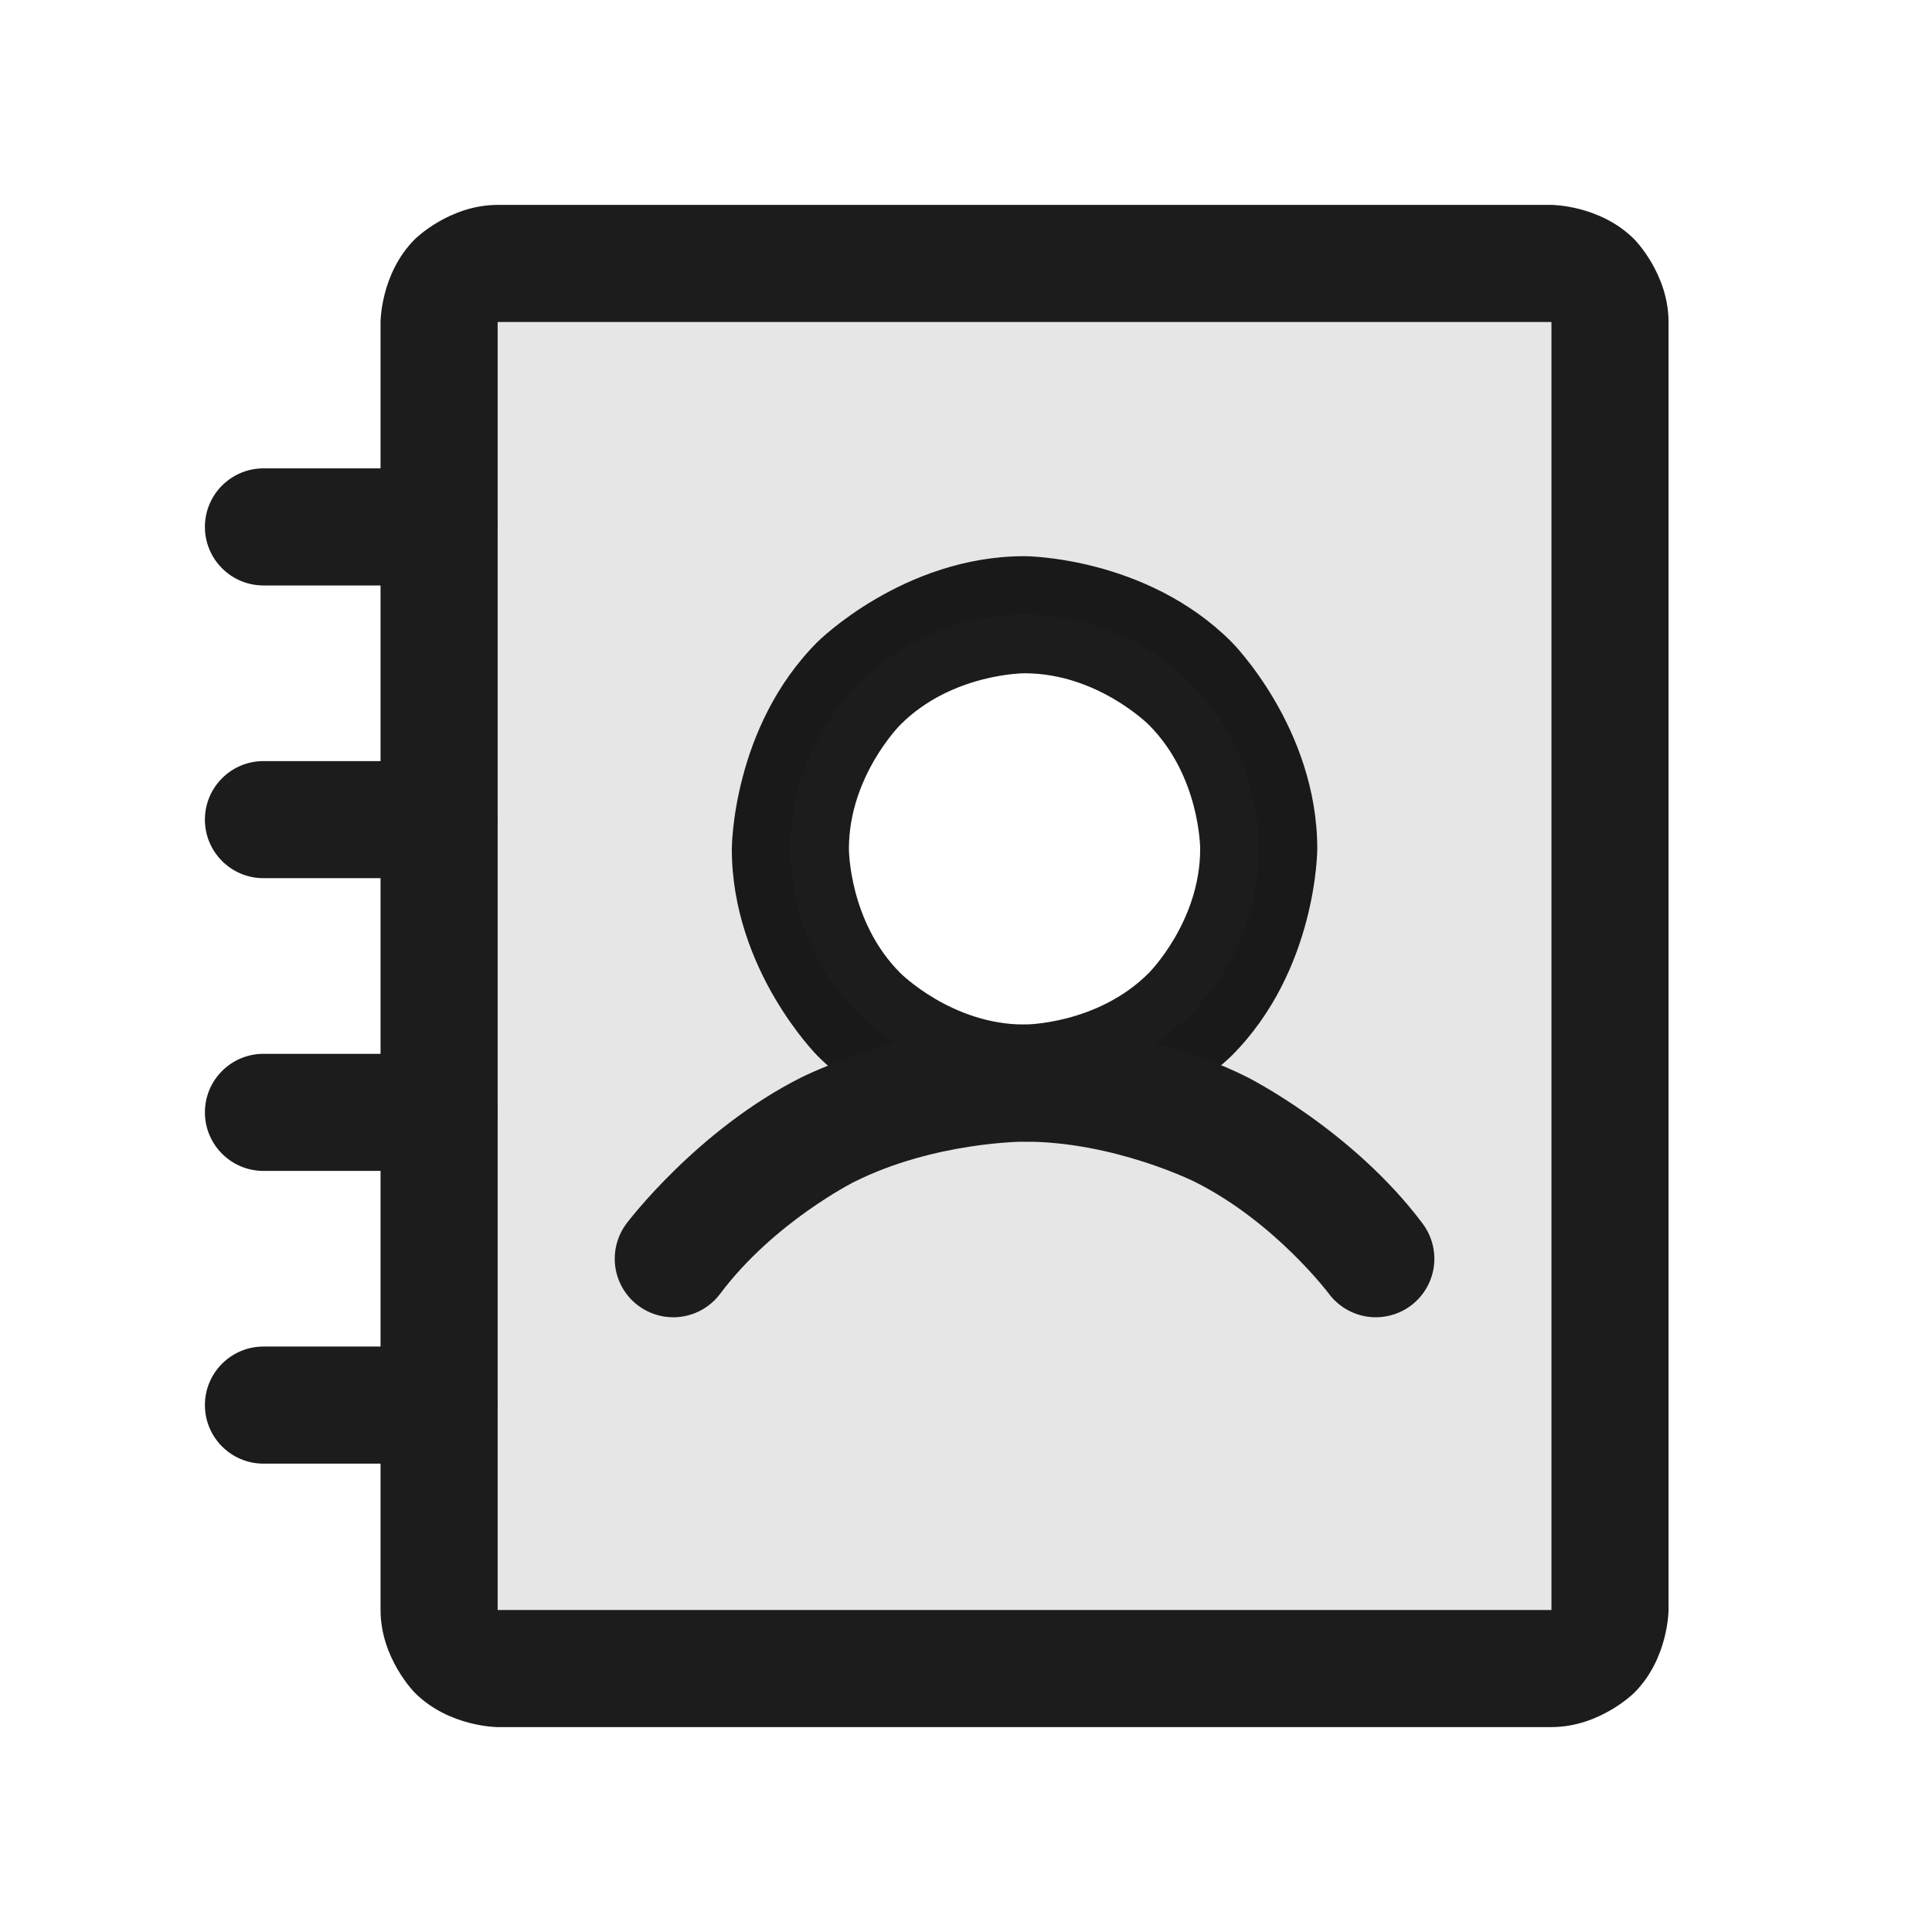 <svg width="33" height="33" viewBox="0 0 33 33" fill="none" xmlns="http://www.w3.org/2000/svg">
<path fill-rule="evenodd" clip-rule="evenodd" d="M17.5 9.5C17.5 9.5 19.571 9.5 21.035 10.964C21.035 10.964 22.5 12.429 22.5 14.5C22.5 14.5 22.5 16.571 21.035 18.035C21.035 18.035 19.571 19.5 17.5 19.5C17.5 19.5 15.429 19.5 13.964 18.035C13.964 18.035 12.5 16.571 12.5 14.5C12.5 14.5 12.5 12.429 13.964 10.964C13.964 10.964 15.429 9.5 17.5 9.5ZM17.5 11.5C17.5 11.5 16.257 11.5 15.379 12.379C15.379 12.379 14.5 13.257 14.5 14.5C14.5 14.5 14.5 15.743 15.379 16.621C15.379 16.621 16.257 17.5 17.5 17.5C17.5 17.5 18.743 17.5 19.621 16.621C19.621 16.621 20.5 15.743 20.5 14.5C20.5 14.5 20.5 13.257 19.621 12.379C19.621 12.379 18.743 11.5 17.5 11.5Z" fill="#1C1C1C"/>
<path fill-rule="evenodd" clip-rule="evenodd" d="M8.5 4.5H26.5C26.765 4.5 27.02 4.605 27.207 4.793C27.395 4.98 27.5 5.235 27.5 5.5V27.5C27.5 27.765 27.395 28.02 27.207 28.207C27.02 28.395 26.765 28.5 26.5 28.5H8.5C8.235 28.5 7.98 28.395 7.793 28.207C7.605 28.02 7.5 27.765 7.5 27.5V5.5C7.5 5.235 7.605 4.98 7.793 4.793C7.98 4.605 8.235 4.5 8.5 4.5ZM15.278 17.826C15.935 18.265 16.709 18.5 17.5 18.5C18.561 18.5 19.578 18.079 20.328 17.328C21.079 16.578 21.5 15.561 21.5 14.5C21.5 13.709 21.265 12.935 20.826 12.278C20.386 11.62 19.762 11.107 19.031 10.805C18.3 10.502 17.495 10.422 16.72 10.577C15.944 10.731 15.231 11.112 14.672 11.672C14.112 12.231 13.731 12.944 13.577 13.72C13.422 14.496 13.502 15.3 13.805 16.031C14.107 16.762 14.62 17.386 15.278 17.826Z" fill="black" fill-opacity="0.1"/>
<path d="M4.5 15H7.5C8.052 15 8.5 14.552 8.5 14C8.5 13.448 8.052 13 7.5 13H4.5C3.948 13 3.5 13.448 3.5 14C3.5 14.552 3.948 15 4.5 15Z" fill="#1C1C1C"/>
<path d="M4.5 10H7.5C8.052 10 8.5 9.552 8.5 9C8.5 8.448 8.052 8 7.5 8H4.5C3.948 8 3.5 8.448 3.5 9C3.5 9.552 3.948 10 4.5 10Z" fill="#1C1C1C"/>
<path d="M4.5 20H7.5C8.052 20 8.5 19.552 8.5 19C8.5 18.448 8.052 18 7.5 18H4.5C3.948 18 3.5 18.448 3.5 19C3.5 19.552 3.948 20 4.5 20Z" fill="#1C1C1C"/>
<path d="M4.5 25H7.5C8.052 25 8.5 24.552 8.5 24C8.5 23.448 8.052 23 7.5 23H4.5C3.948 23 3.5 23.448 3.5 24C3.5 24.552 3.948 25 4.5 25Z" fill="#1C1C1C"/>
<path d="M20.407 20.186C21.779 20.872 22.7 22.1 22.7 22.1C22.859 22.312 23.096 22.452 23.359 22.49C23.405 22.497 23.453 22.5 23.5 22.5L23.503 22.5C23.719 22.499 23.928 22.429 24.1 22.3C24.352 22.111 24.5 21.815 24.5 21.5L24.5 21.487C24.497 21.275 24.427 21.07 24.3 20.9C23.096 19.295 21.301 18.397 21.301 18.397C19.507 17.5 17.5 17.5 17.5 17.5C15.493 17.5 13.699 18.397 13.699 18.397C11.904 19.295 10.7 20.9 10.7 20.9C10.57 21.073 10.5 21.284 10.5 21.5L10.5 21.509C10.5 21.553 10.504 21.598 10.51 21.641C10.548 21.904 10.688 22.141 10.9 22.3C11.073 22.43 11.284 22.5 11.5 22.5L11.509 22.5C11.553 22.5 11.598 22.496 11.641 22.49C11.904 22.452 12.141 22.312 12.3 22.1C13.221 20.872 14.593 20.186 14.593 20.186C15.966 19.5 17.5 19.5 17.5 19.5C19.034 19.5 20.407 20.186 20.407 20.186Z" fill="#1C1C1C"/>
<path fill-rule="evenodd" clip-rule="evenodd" d="M26.5 3.5C26.5 3.5 27.328 3.5 27.914 4.086C27.914 4.086 28.5 4.672 28.5 5.5V27.5C28.5 27.5 28.5 28.328 27.914 28.914C27.914 28.914 27.328 29.5 26.5 29.5H8.5C8.5 29.5 7.672 29.5 7.086 28.914C7.086 28.914 6.5 28.328 6.5 27.5V5.5C6.5 5.5 6.5 4.672 7.086 4.086C7.086 4.086 7.672 3.5 8.5 3.5L26.5 3.5ZM26.5 5.5L8.5 5.5V27.5H26.5V5.5Z" fill="#1C1C1C"/>
</svg>
